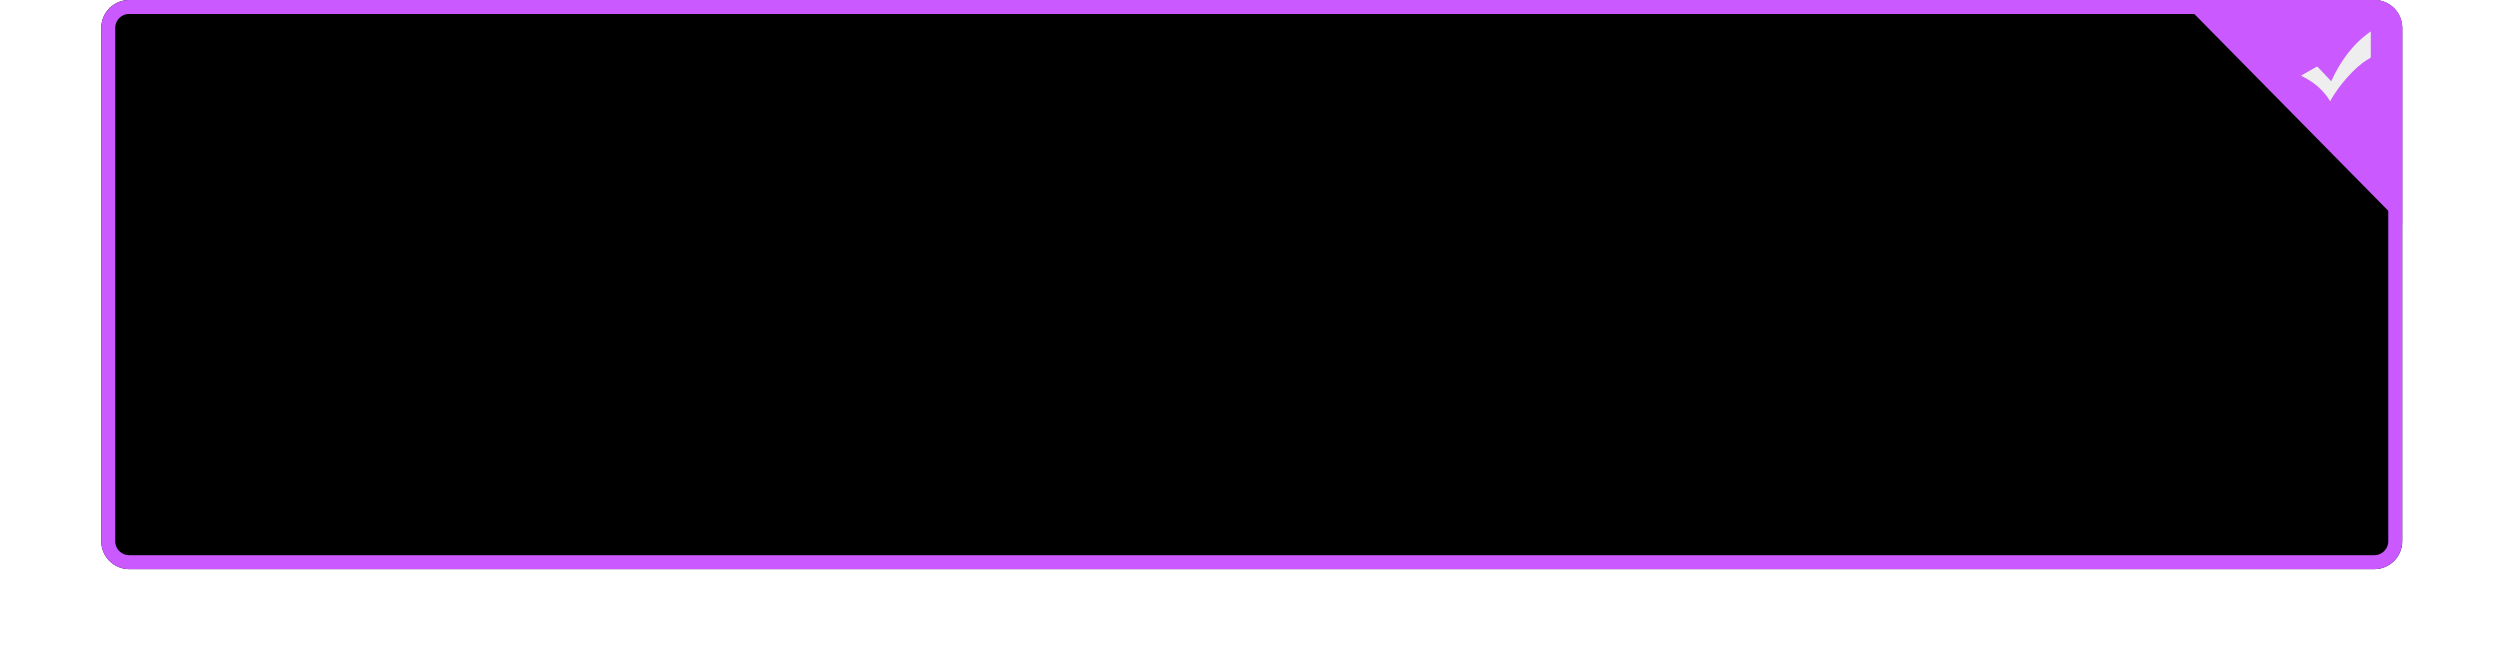 <?xml version="1.0" encoding="UTF-8"?>
<svg width="716px" height="191px" viewBox="0 0 716 191" version="1.1" xmlns="http://www.w3.org/2000/svg" xmlns:xlink="http://www.w3.org/1999/xlink">
    <!-- Generator: Sketch 56.1 (81669) - https://sketch.com -->
    <title>分组 18</title>
    <desc>Created with Sketch.</desc>
    <defs>
        <path d="M8,0 L651,0 C655.418,-8.11624501e-16 659,3.582 659,8 L659,155 C659,159.418 655.418,163 651,163 L8,163 C3.582,163 5.41083001e-16,159.418 0,155 L0,8 C-5.41083001e-16,3.582 3.582,8.11624501e-16 8,0 Z" id="path-1"></path>
        <filter x="-0.9%" y="-3.7%" width="101.8%" height="107.4%" filterUnits="objectBoundingBox" id="filter-2">
            <feOffset dx="0" dy="0" in="SourceAlpha" result="shadowOffsetOuter1"></feOffset>
            <feMorphology radius="4" operator="erode" in="SourceAlpha" result="shadowInner"></feMorphology>
            <feOffset dx="0" dy="0" in="shadowInner" result="shadowInner"></feOffset>
            <feComposite in="shadowOffsetOuter1" in2="shadowInner" operator="out" result="shadowOffsetOuter1"></feComposite>
            <feGaussianBlur stdDeviation="2" in="shadowOffsetOuter1" result="shadowBlurOuter1"></feGaussianBlur>
            <feColorMatrix values="0 0 0 0 0.791   0 0 0 0 0.349   0 0 0 0 1  0 0 0 1 0" type="matrix" in="shadowBlurOuter1"></feColorMatrix>
        </filter>
    </defs>
    <g id="6.0.0个人中心" stroke="none" stroke-width="1" fill="none" fill-rule="evenodd">
        <g id="6.0.0个人中心_成为会员" transform="translate(-72, -288)">
            <g id="分组-19" transform="translate(72, 288)">
                <g id="分组">
                    <g id="分组-16" transform="translate(29, 0)">
                        <g id="Mask">
                            <use fill="black" fill-opacity="1" filter="url(#filter-2)" xlink:href="#path-1"></use>
                            <path stroke="#CA59FF" stroke-width="4" d="M8,2 C4.686,2 2,4.686 2,8 L2,155 C2,158.314 4.686,161 8,161 L651,161 C654.314,161 657,158.314 657,155 L657,8 C657,4.686 654.314,2 651,2 L8,2 Z" stroke-linejoin="square"></path>
                        </g>
                        <path d="M595.497,-7.121983e-10 L651,-7.121983e-10 C655.418,-7.12199112e-10 659,3.582 659,8 L659,64.432 L595.497,-7.121983e-10 Z" id="Mask-Copy-2" fill="#CA59FF"></path>
                        <path d="M649.994,9.354 C649.994,11.66 649.991,13.965 650,16.269 C650,16.509 649.899,16.578 649.703,16.692 C648.997,17.099 648.285,17.511 647.643,18.006 C645.852,19.375 644.289,20.987 642.813,22.677 C641.38,24.321 640.091,26.075 638.957,27.937 C638.853,28.106 638.759,28.282 638.662,28.453 C638.568,28.618 638.478,28.784 638.355,29 C636.374,25.642 633.483,23.356 630,21.675 C630.349,21.474 630.665,21.287 630.982,21.106 C632.106,20.466 633.231,19.828 634.351,19.181 C634.544,19.067 634.662,19.037 634.848,19.235 C636.049,20.534 637.272,21.81 638.487,23.093 C638.538,23.147 638.598,23.194 638.663,23.256 C641.267,17.603 644.727,12.646 649.994,9 L649.994,9.354 Z" id="Fill-1" fill="#EEEEEE"></path>
                    </g>
                </g>
            </g>
        </g>
    </g>
</svg>